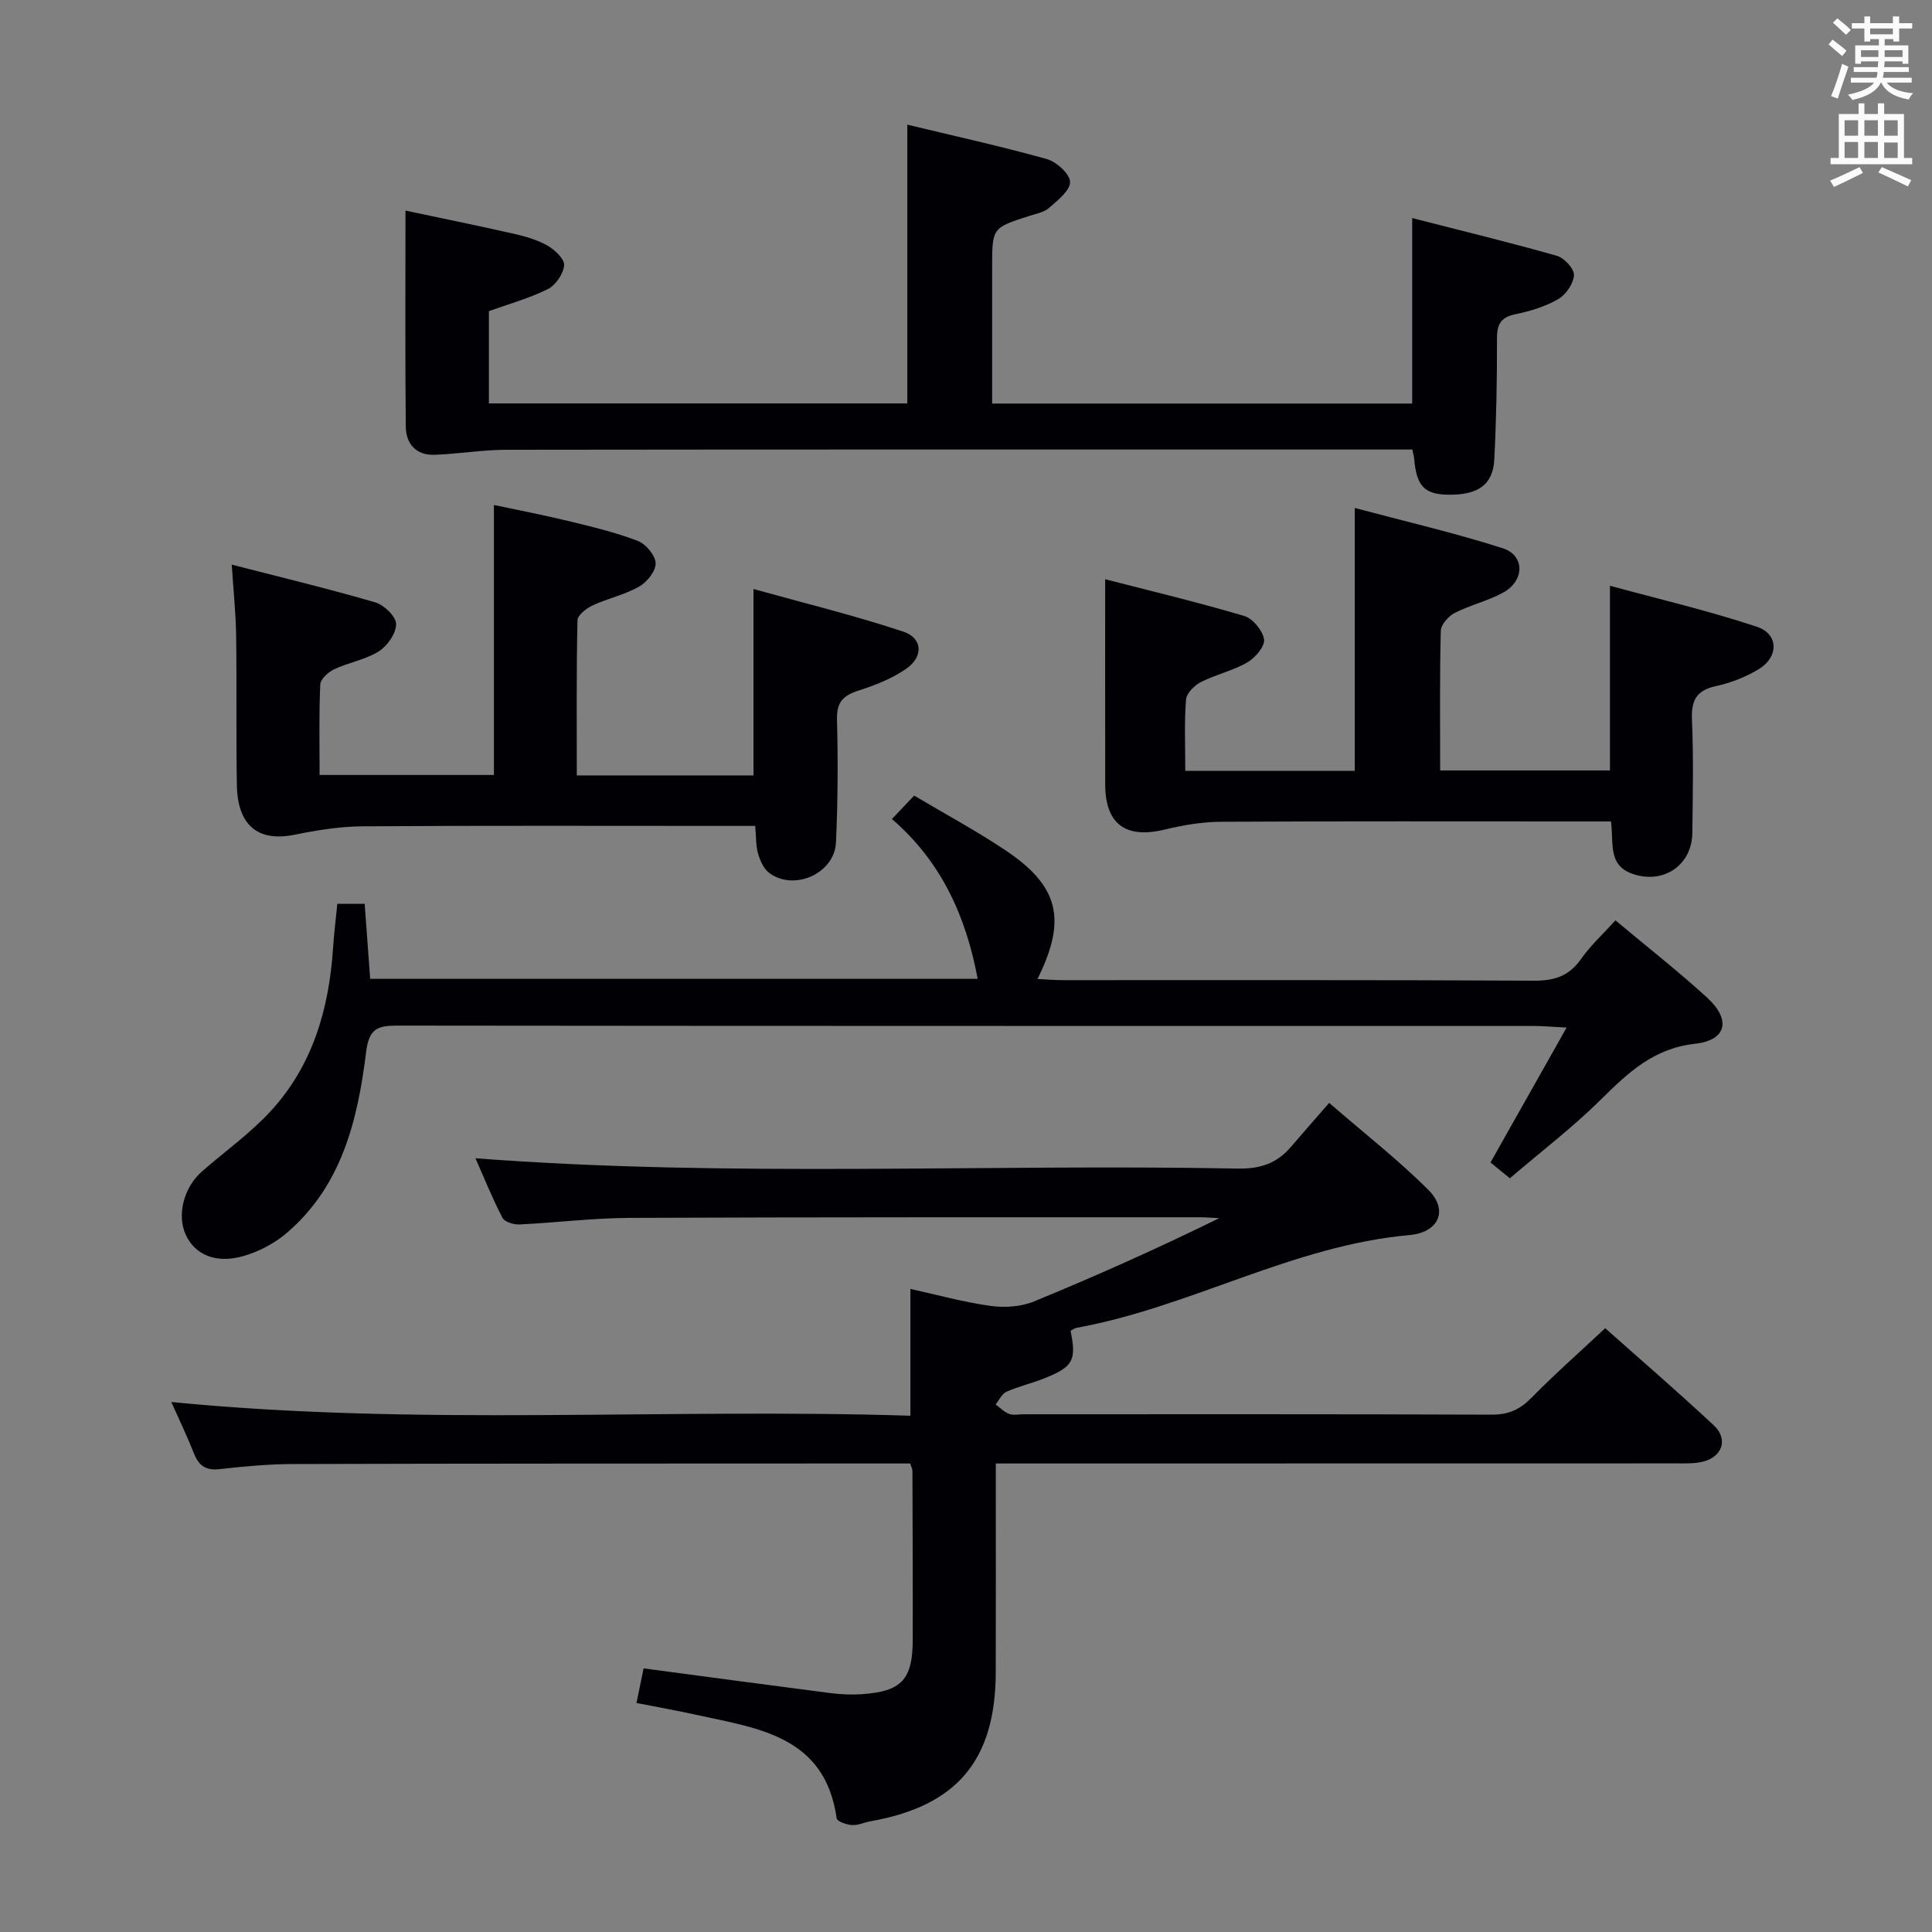 <svg enable-background="new 0 0 400 400" viewBox="0 0 400 400" xmlns="http://www.w3.org/2000/svg"><rect x="0" y="0" width="400" height="400" fill="#808080" stroke="none"/><g fill="#010105"><path d="m188.45 303c-4.98 0-9.8 0-14.62 0-37.65.02-75.31 0-112.96.11-5.14.01-10.3.48-15.41 1.06-2.84.32-4.29-.7-5.29-3.22-1.39-3.51-3.03-6.93-4.7-10.68 51.22 5.05 101.98 1.23 153.02 2.84 0-8.89 0-17.24 0-26.25 5.44 1.2 10.95 2.72 16.56 3.51 2.93.41 6.32.19 9.03-.92 12.88-5.29 25.59-10.98 38.35-17.24-1.36-.07-2.72-.19-4.08-.19-39.32.01-78.64-.04-117.96.13-7.63.03-15.25 1-22.89 1.36-1.17.05-3.04-.53-3.48-1.39-2.11-4.08-3.83-8.36-5.58-12.31 52.75 4.01 105.35 1.13 157.88 2.13 4.57.09 8.03-1.08 10.91-4.44 2.5-2.91 5.02-5.79 7.96-9.16 7.5 6.5 14.43 11.9 20.58 18.06 4.11 4.12 2.19 8.76-3.98 9.31-24.17 2.16-45.32 14.92-68.85 19.19-.46.08-.87.41-1.29.62 1.24 6.09.55 7.44-5.28 9.79-2.62 1.06-5.41 1.7-7.98 2.83-.96.42-1.52 1.73-2.26 2.63.92.68 1.76 1.57 2.79 1.96.88.33 1.97.08 2.97.08 32.32 0 64.65-.05 96.97.08 3.48.01 5.85-1.08 8.23-3.51 4.77-4.86 9.9-9.38 15.25-14.39 7.16 6.37 14.96 13.09 22.48 20.11 3.02 2.81 1.81 6.49-2.2 7.51-1.74.44-3.63.37-5.45.37-44.83.02-89.65.02-134.47.02-1.97 0-3.94 0-6.53 0v5.74c0 12.5.03 24.99-.01 37.49-.05 18.21-8.02 27.66-25.9 30.84-1.3.23-2.6.87-3.87.79-1.12-.07-3.07-.75-3.16-1.37-2.42-17.09-16.22-18.63-29.07-21.45-4.02-.89-8.08-1.61-12.38-2.46.54-2.64 1.03-5.03 1.47-7.16 13.08 1.74 25.89 3.47 38.71 5.12 2.14.27 4.33.37 6.48.22 8.21-.55 10.52-3.02 10.53-11.25.03-11.66-.03-23.32-.06-34.99.01-.31-.17-.62-.46-1.52z"/><path d="m292.41 93.07c-1.98 0-3.78 0-5.58 0-60.66 0-121.32-.03-181.98.05-4.94.01-9.88.85-14.83 1.04-3.86.15-5.98-2.25-6.01-5.87-.14-14.62-.06-29.24-.06-44.69 7.07 1.5 14.75 3.06 22.4 4.79 2.41.55 4.88 1.25 7 2.46 1.52.87 3.55 2.79 3.44 4.08-.14 1.76-1.74 4.11-3.36 4.92-3.82 1.91-8.02 3.06-12.21 4.57v19.1h86.63c0-19.01 0-38.01 0-57.71 9.41 2.27 19.2 4.42 28.85 7.11 2.01.56 4.79 3.06 4.84 4.73.05 1.78-2.56 3.83-4.34 5.39-1.05.92-2.69 1.21-4.11 1.67-7.68 2.46-7.68 2.45-7.68 10.71v28.13h86.97c0-12.67 0-25.06 0-38.4 10.16 2.6 20.1 5.01 29.94 7.81 1.53.43 3.61 2.67 3.55 3.99-.08 1.75-1.65 4.05-3.24 4.97-2.67 1.55-5.79 2.5-8.85 3.13-3.09.63-3.86 2.12-3.85 5.11.03 8.31-.13 16.63-.55 24.94-.27 5.28-3.36 7.41-9.59 7.32-4.92-.07-6.54-1.82-7.01-7.54-.03-.36-.14-.68-.37-1.81z"/><path d="m184.66 169.57c1.75-1.85 3-3.16 4.61-4.85 6.34 3.77 12.75 7.23 18.79 11.25 11.18 7.44 12.89 14.36 6.74 26.72 1.9.09 3.61.24 5.32.24 32.5.01 64.99-.07 97.49.11 4.24.02 7.24-.96 9.72-4.48 1.98-2.82 4.59-5.2 7.13-8.01 6.51 5.45 12.94 10.48 18.95 15.97 5.03 4.59 4.11 8.85-2.47 9.58-8.56.95-13.84 5.96-19.45 11.51-5.87 5.81-12.49 10.86-18.89 16.34-1.66-1.35-2.78-2.27-4.01-3.27 5.1-9.04 10.11-17.92 15.76-27.93-3.19-.16-4.9-.33-6.62-.33-78.49-.01-156.98.01-235.47-.08-4.13 0-5.86.63-6.46 5.48-1.73 13.98-4.99 27.66-16.41 37.43-2.55 2.18-5.82 3.9-9.05 4.82-5.7 1.62-10-.32-11.89-4.44-1.87-4.1-.41-9.81 3.41-13.14 4.75-4.14 9.96-7.85 14.2-12.46 8.7-9.46 12.07-21.19 12.9-33.8.19-2.96.57-5.9.88-9.11h5.66c.38 5.18.75 10.24 1.14 15.54h125.78c-2.42-12.86-7.45-24.21-17.76-33.09z"/><path d="m156.36 171c-2.2 0-4 0-5.8 0-25.15 0-50.31-.09-75.46.08-4.73.03-9.52.81-14.17 1.75-7.46 1.51-11.75-1.89-11.89-10.29-.18-10.32 0-20.66-.15-30.98-.07-4.61-.56-9.22-.91-14.66 10.3 2.65 20.07 5 29.71 7.81 1.82.53 4.31 2.93 4.32 4.48.02 1.93-1.8 4.54-3.59 5.67-2.74 1.73-6.2 2.28-9.19 3.68-1.24.58-2.86 2.04-2.92 3.16-.29 6.12-.14 12.26-.14 18.75h36.09c0-18.44 0-36.67 0-55.9 5.07 1.08 10.31 2.08 15.49 3.34 4.82 1.17 9.67 2.33 14.28 4.09 1.67.64 3.65 2.99 3.71 4.62.06 1.62-1.78 3.92-3.41 4.85-2.99 1.69-6.5 2.44-9.64 3.9-1.29.6-3.11 2.01-3.13 3.08-.23 10.61-.14 21.23-.14 32.11h36.58c0-12.48 0-24.87 0-38.59 10.24 2.85 20.76 5.42 31.01 8.82 4.06 1.35 4.21 5.22.57 7.72-2.94 2.03-6.44 3.4-9.87 4.5-3.15 1.01-4.51 2.4-4.42 5.94.22 8.48.18 16.99-.21 25.47-.29 6.43-8.64 10.17-13.81 6.34-1.16-.86-1.91-2.58-2.34-4.06-.46-1.68-.37-3.54-.57-5.68z"/><path d="m333.54 170.07c-2.18 0-3.98 0-5.78 0-25 0-50-.07-74.99.07-3.91.02-7.89.71-11.71 1.63-7.98 1.92-12.22-1.15-12.24-9.32-.02-13.95-.01-27.9-.01-42.53 9.11 2.35 19.02 4.72 28.77 7.6 1.79.53 3.87 3.04 4.13 4.88.2 1.44-1.87 3.82-3.51 4.77-2.98 1.72-6.5 2.48-9.58 4.05-1.34.68-2.97 2.33-3.07 3.64-.37 4.77-.15 9.6-.15 14.73h35.09c0-17.68 0-35.52 0-54.42 10.36 2.76 20.64 5.14 30.66 8.35 4.59 1.47 4.51 6.73.08 9.16-3.18 1.75-6.85 2.58-10.08 4.24-1.29.66-2.82 2.42-2.85 3.71-.24 9.48-.13 18.97-.13 28.88h35.15c0-12.33 0-24.71 0-38.24 10.26 2.8 20.5 5.19 30.44 8.5 4.54 1.51 4.52 6.3.31 8.81-2.66 1.59-5.7 2.8-8.72 3.45-4.06.87-5.22 2.89-5.05 6.94.34 7.82.17 15.66.08 23.49-.08 6.71-6.04 10.68-12.39 8.46-5.13-1.79-3.87-6.32-4.45-10.85z"/></g><path d="m378.6 9.2.8-1c.9.7 1.9 1.4 2.9 2.3l-.9 1.1c-1.1-.9-2-1.7-2.8-2.4zm.5 10.7c.9-2.1 1.6-4.3 2.3-6.7.4.2.8.4 1.3.6-.7 2.1-1.5 4.3-2.2 6.6zm.4-15.2.9-.9c1 .8 2 1.6 2.8 2.4l-1 1c-1-.9-1.9-1.8-2.7-2.5zm12.5-1.3h1.2v1.4h2.7v1.1h-2.7v2.7h-1.2v-.5h-1.8v1.3h4.9v3.8h-1.2v-.5h-3.7c0 .4-.1.9-.1 1.2h5.1v1h-5.2c0 .5-.1.9-.2 1.2h6v1h-5.2c1.1 1.3 2.9 2 5.5 2.2-.4.4-.7.8-.9 1.3-2.9-.5-4.8-1.6-5.7-3.5h-.1c-.8 1.7-2.7 2.9-5.9 3.6-.2-.4-.6-.8-.9-1.1 2.8-.6 4.6-1.4 5.4-2.5h-4.8v-1h5.3c.1-.3.2-.7.2-1.2h-4.9v-1h5c0-.4 0-.8.1-1.2h-3.6v.5h-1.2v-3.8h4.9v-1.3h-1.8v.5h-1.2v-2.7h-2.6v-1.1h2.6v-1.4h1.2v1.4h4.7v-1.4zm-6.7 8.4h3.6c0-.4 0-.9 0-1.4h-3.6zm1.9-4.7h4.7v-1.2h-4.7zm6.7 3.3h-3.7v1.4h3.7z" fill="#fafbfa"/><path d="m384.7 21.4h1.3v2.2h2.8v-2.2h1.3v2.2h4.1v9.1h1.7v1.3h-16.9v-1.3h1.7v-9.1h4.1v-2.2zm.3 13.2.7 1.2c-1.8.9-3.8 1.9-6 2.9-.2-.4-.5-.8-.8-1.3 2.4-1 4.4-2 6.1-2.8zm-3.1-6.5h2.8v-3.2h-2.8zm0 4.6h2.8v-3.3h-2.8zm4.1-4.6h2.8v-3.2h-2.8zm0 4.6h2.8v-3.3h-2.8zm3.6 1.9c2.1.9 4.1 1.8 6.1 2.7l-.7 1.3c-2.2-1.1-4.2-2-6.1-2.9zm3.3-9.7h-2.8v3.2h2.8zm-2.8 7.8h2.8v-3.2h-2.8z" fill="#fafbfa"/></svg>